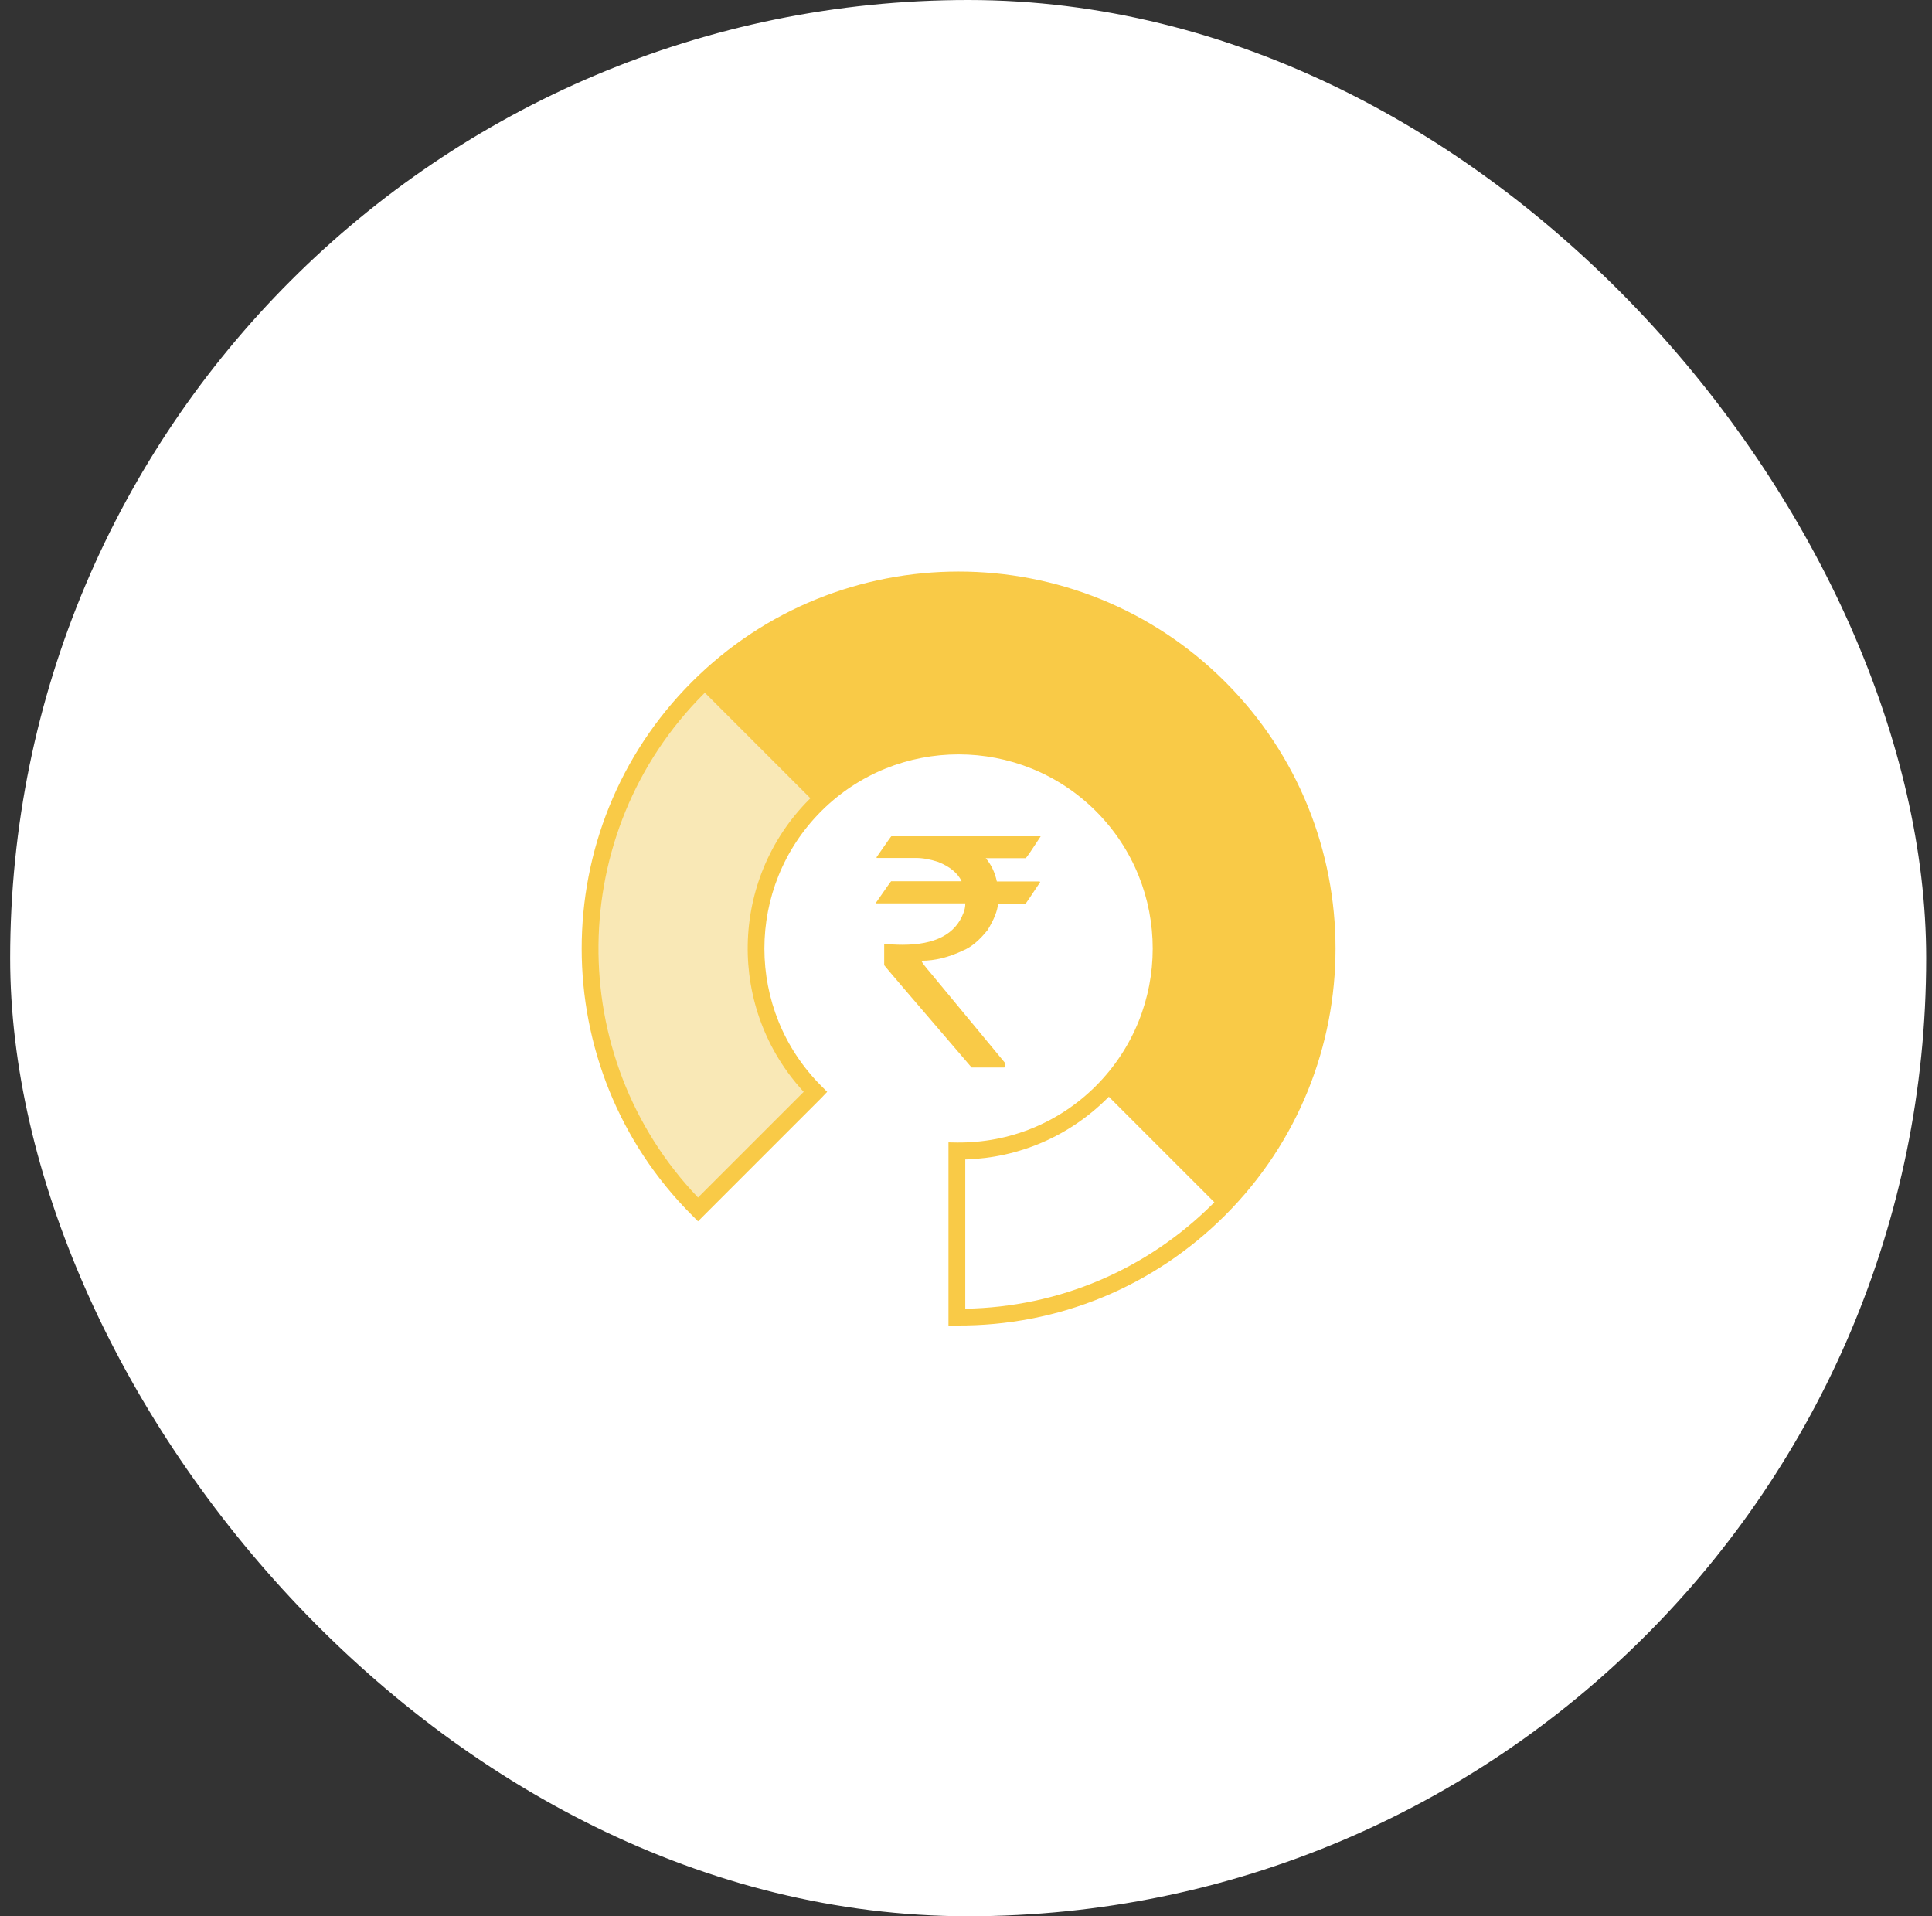 <svg width="121" height="120" viewBox="0 0 121 120" fill="none" xmlns="http://www.w3.org/2000/svg">
<rect x="0" y="0" width="121" height="120" fill="#333333" stroke="none"/>
<rect x="0.636" width="120" height="120" rx="60" fill="white"/>
<path d="M76.381 43.072L69.307 50.147C64.234 45.074 55.986 45.074 50.913 50.147C45.84 55.22 45.84 63.467 50.913 68.541L43.838 75.615C34.865 66.642 34.865 52.046 43.838 43.072C52.803 34.089 67.408 34.099 76.381 43.072Z" fill="#F9E8B6"/>
<path d="M76.381 43.072C85.355 52.046 85.355 66.642 76.381 75.615L69.306 68.541C74.38 63.467 74.38 55.22 69.306 50.147C64.233 45.074 55.986 45.074 50.913 50.147L43.838 43.072C52.802 34.089 67.407 34.099 76.381 43.072Z" fill="#F9CA47"/>
<path d="M76.735 42.7C85.941 51.906 85.951 66.883 76.735 76.099C72.248 80.586 66.272 83.043 59.924 83.006H59.402L59.402 71.538L59.933 71.547C63.219 71.575 66.319 70.318 68.637 68.001C73.375 63.262 73.384 55.546 68.637 50.798C63.898 46.06 56.182 46.051 51.434 50.798C46.687 55.546 46.687 63.253 51.434 68.001L51.806 68.373L51.444 68.754L43.717 76.481L43.336 76.099C34.129 66.893 34.129 51.906 43.336 42.7C52.542 33.493 67.52 33.484 76.735 42.7ZM60.454 81.954C66.328 81.852 71.829 79.515 75.99 75.354C84.787 66.558 84.787 52.241 75.99 43.444C67.194 34.648 52.877 34.648 44.08 43.444C35.405 52.12 35.284 66.167 43.717 74.991L50.336 68.373C45.542 63.188 45.663 55.08 50.69 50.053C55.837 44.906 64.224 44.896 69.381 50.053C74.529 55.201 74.538 63.588 69.381 68.745C66.98 71.147 63.833 72.506 60.454 72.608L60.454 81.954Z" fill="#F9CA47"/>
<path d="M55.823 52.37H65.17V52.383C64.617 53.226 64.314 53.687 64.235 53.739H61.734C62.076 54.134 62.313 54.634 62.432 55.2H65.091C65.117 55.2 65.144 55.214 65.144 55.24C64.551 56.135 64.248 56.583 64.235 56.583H62.511C62.471 57.044 62.247 57.596 61.852 58.242C61.326 58.9 60.812 59.321 60.325 59.518C59.417 59.953 58.548 60.163 57.719 60.163V60.177C57.719 60.242 57.916 60.506 58.324 60.98L62.932 66.548V66.811C62.932 66.838 62.919 66.851 62.879 66.851H60.852C57.205 62.599 55.376 60.466 55.376 60.44V59.15L55.389 59.097C55.718 59.137 56.086 59.163 56.521 59.163C58.561 59.163 59.838 58.505 60.339 57.175C60.417 56.978 60.457 56.78 60.457 56.57H54.902C54.875 56.57 54.862 56.556 54.862 56.53C55.481 55.635 55.797 55.187 55.81 55.187H60.22V55.174C59.97 54.661 59.483 54.266 58.759 53.976C58.245 53.805 57.771 53.726 57.363 53.726H54.902V53.673C55.494 52.818 55.81 52.37 55.823 52.37Z" fill="#F9CA47"/>
</svg>
